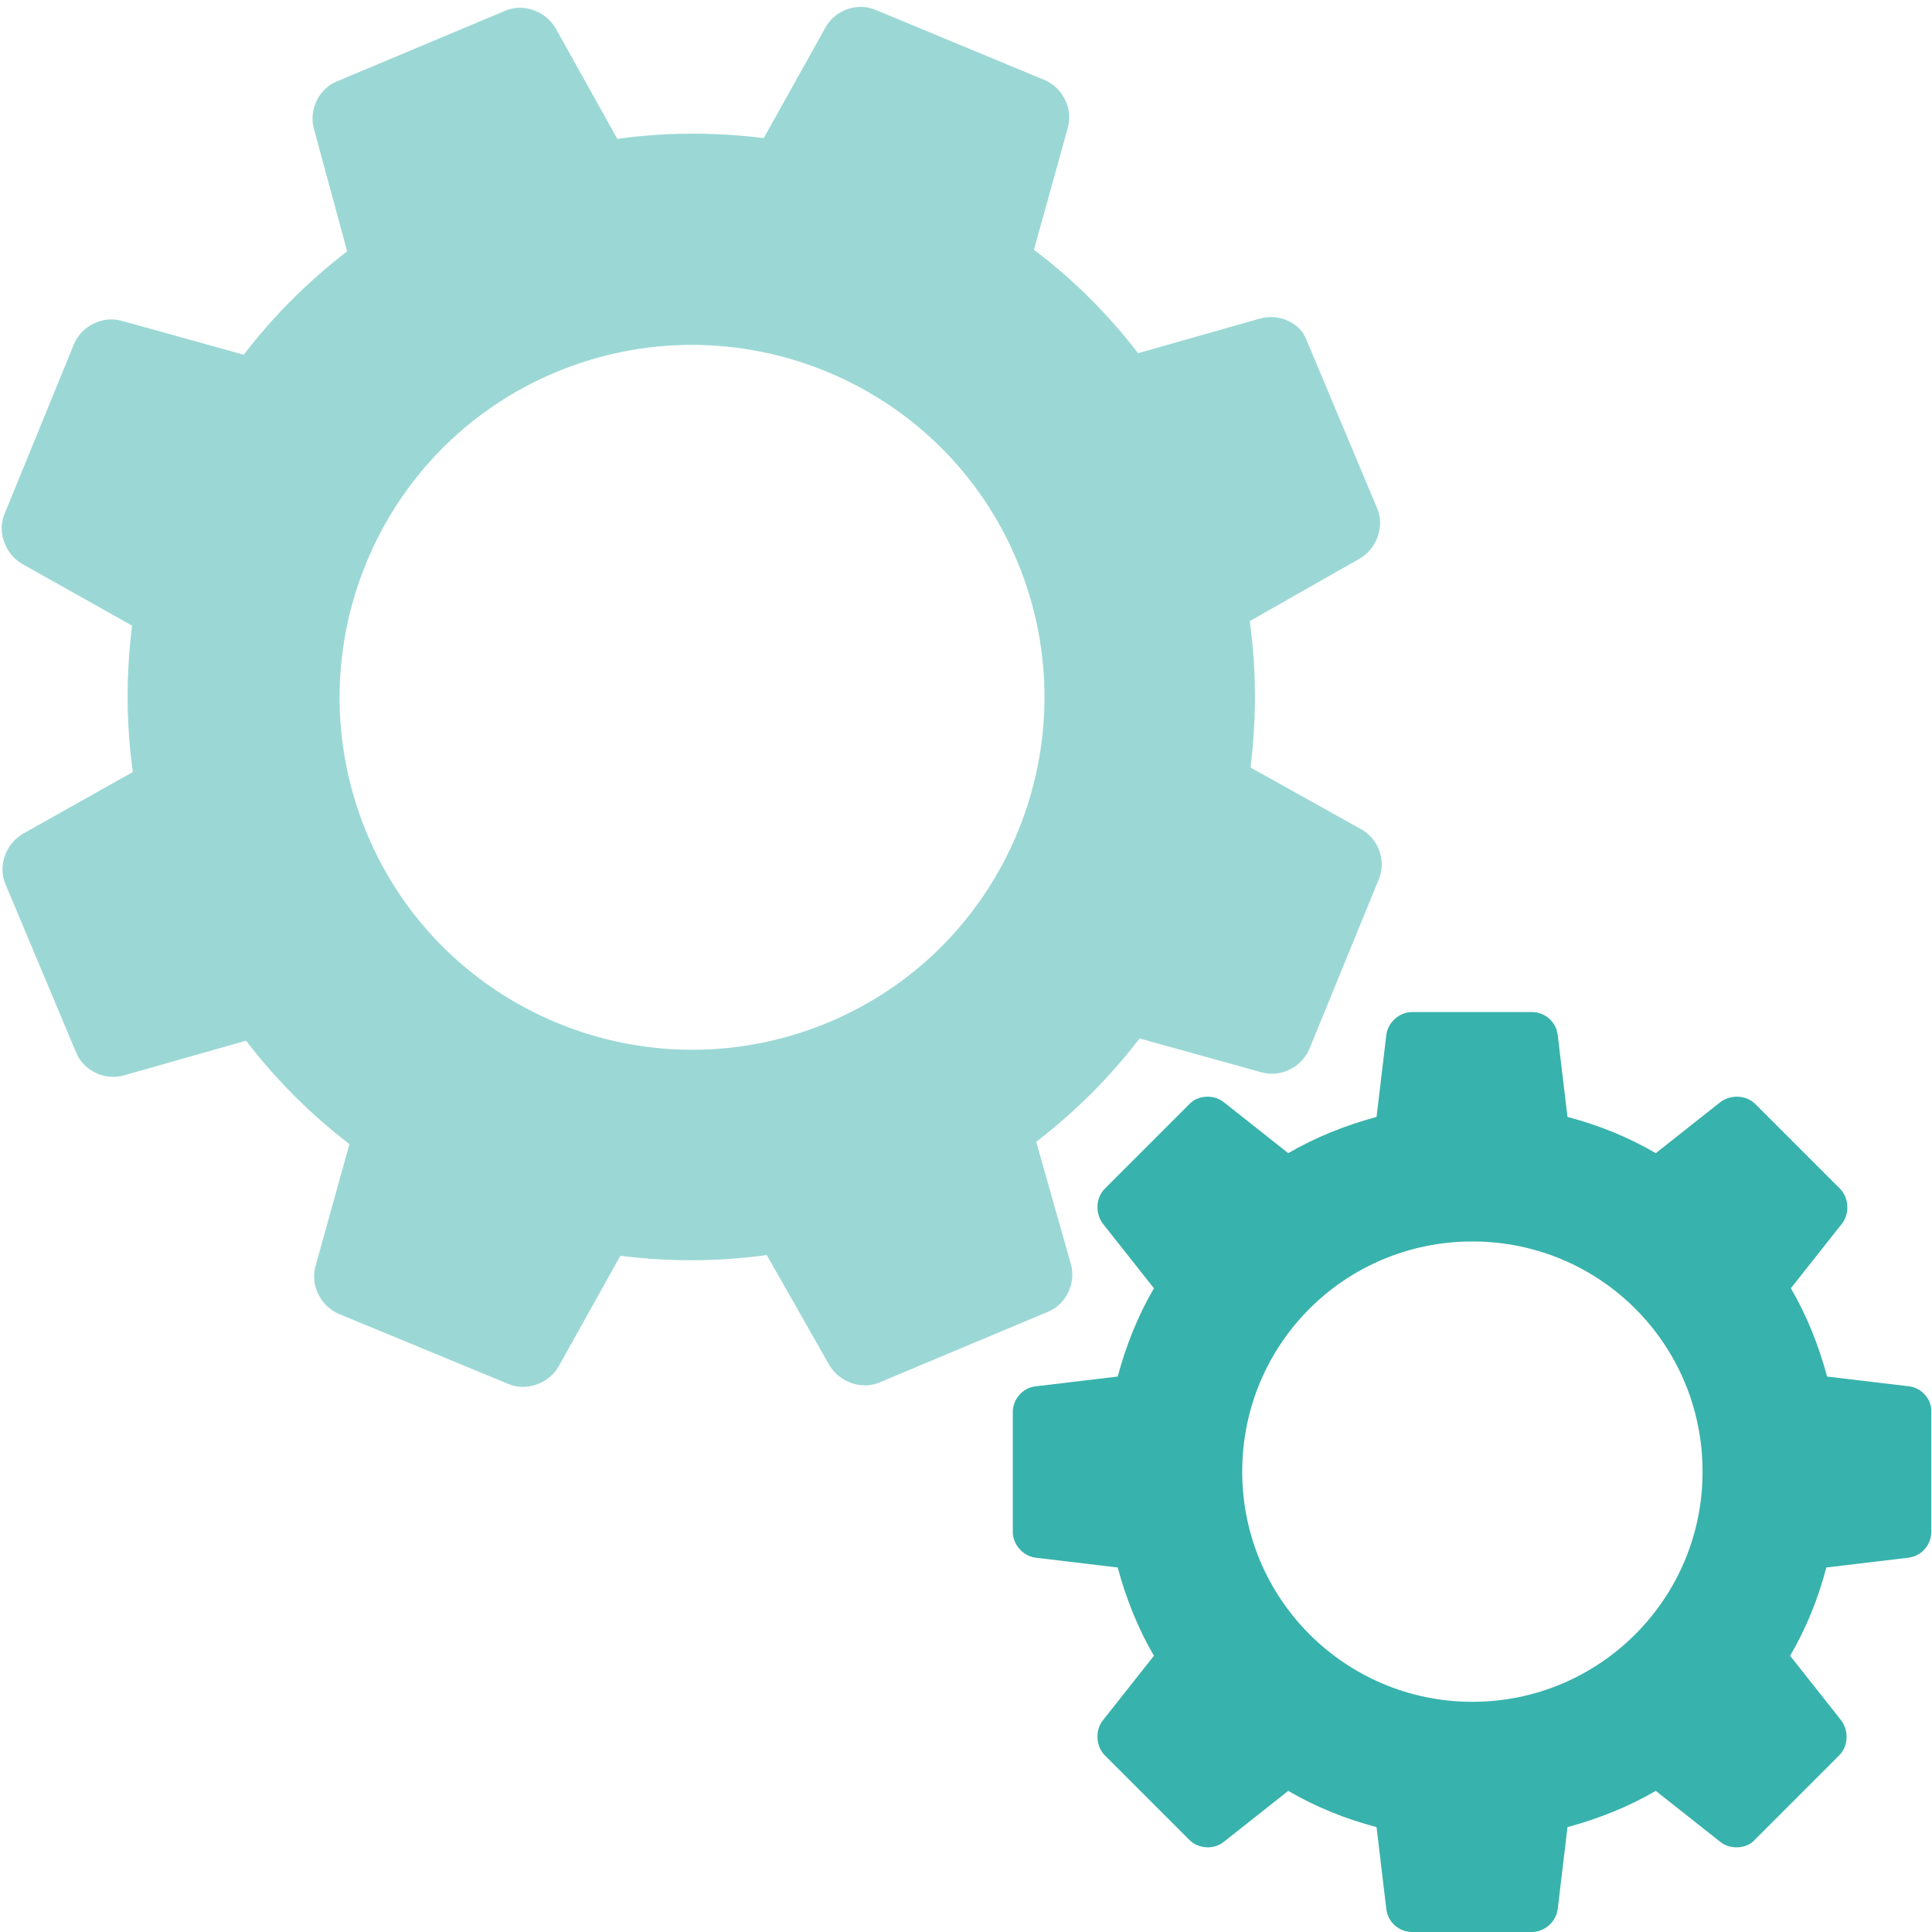 <?xml version="1.0" encoding="utf-8"?>
<!-- Generator: Adobe Illustrator 25.2.0, SVG Export Plug-In . SVG Version: 6.00 Build 0)  -->
<svg version="1.1" id="Subject_1_" xmlns="http://www.w3.org/2000/svg" xmlns:xlink="http://www.w3.org/1999/xlink" x="0px" y="0px"
	 viewBox="0 0 256 256" style="enable-background:new 0 0 256 256;" xml:space="preserve">
<style type="text/css">
	.st0{fill:#38B2AC;}
	.st1{fill:#9BD8D5;}
</style>
<g>
	<path class="st0" d="M253,183.7l-10.9-1.3c-1.1-4.1-2.7-8.1-4.8-11.7l6.8-8.6c1-1.3,0.9-3.4-0.3-4.6l-11.2-11.2
		c-1.2-1.2-3.2-1.3-4.6-0.3l-8.6,6.8c-3.6-2.1-7.5-3.7-11.7-4.8l-1.3-10.9c-0.2-1.7-1.7-3-3.4-3h-15.9c-1.7,0-3.2,1.4-3.4,3
		l-1.3,10.9c-4.1,1.1-8.1,2.7-11.7,4.8l-8.6-6.8c-1.3-1-3.4-0.9-4.5,0.3l-11.2,11.2c-1.2,1.2-1.3,3.2-0.3,4.6l6.8,8.6
		c-2.1,3.6-3.7,7.6-4.8,11.7l-10.9,1.3c-1.7,0.2-3,1.7-3,3.4V203c0,1.7,1.4,3.2,3,3.4l10.9,1.3c1.1,4.1,2.7,8.1,4.8,11.7l-6.8,8.6
		c-1,1.3-0.9,3.4,0.3,4.6l11.2,11.2c1.2,1.2,3.2,1.3,4.5,0.3l8.6-6.8c3.6,2.1,7.5,3.7,11.7,4.8l1.3,10.9c0.2,1.7,1.7,3,3.4,3H203
		c1.7,0,3.2-1.4,3.4-3l1.3-10.9c4.1-1.1,8.1-2.7,11.7-4.8l8.6,6.8c1.3,1,3.4,0.9,4.5-0.3l11.2-11.2c1.2-1.2,1.3-3.2,0.3-4.6
		l-6.8-8.6c2.1-3.6,3.7-7.5,4.8-11.7l10.9-1.3c1.7-0.2,3-1.7,3-3.4v-15.9C256,185.4,254.6,183.9,253,183.7z M195.1,225.5
		c-16.8,0-30.5-13.6-30.5-30.5s13.6-30.5,30.5-30.5s30.5,13.6,30.5,30.5S211.9,225.5,195.1,225.5z"/>
</g>
<g>
	<path class="st1" d="M167,42.2l-16.2,4.6c-4-5.2-8.6-9.8-13.8-13.7l4.5-16.2c0.7-2.5-0.7-5.3-3.1-6.3L116,1.3c-2.4-1-5.3,0-6.6,2.3
		l-8.2,14.7c-6.4-0.8-12.9-0.8-19.4,0.1L73.6,3.7c-1.3-2.2-4.2-3.3-6.6-2.3l-22.4,9.4c-2.4,1-3.7,3.8-3,6.3L46,33.3
		c-5.2,4-9.8,8.6-13.7,13.7l-16.2-4.5c-2.5-0.7-5.3,0.7-6.3,3.1L0.6,68.1c-1,2.4,0.1,5.3,2.3,6.6l14.6,8.2
		c-0.8,6.4-0.8,12.9,0.1,19.4L3,110.5c-2.2,1.3-3.3,4.2-2.3,6.6l9.4,22.4c1,2.4,3.8,3.7,6.3,3l16.2-4.6c4,5.2,8.6,9.8,13.7,13.7
		l-4.5,16.2c-0.7,2.5,0.7,5.3,3.1,6.3l22.5,9.3c2.4,1,5.3-0.1,6.6-2.3l8.2-14.7c6.4,0.8,12.9,0.8,19.4-0.1l8.3,14.6
		c1.3,2.2,4.2,3.3,6.6,2.3l22.4-9.4c2.4-1,3.7-3.8,3-6.3l-4.6-16.2c5.2-4,9.8-8.6,13.7-13.7l16.2,4.5c2.5,0.7,5.3-0.7,6.3-3.1
		l9.2-22.5c1-2.4,0-5.3-2.3-6.6l-14.7-8.2c0.8-6.4,0.8-12.9-0.1-19.4l14.6-8.3c2.2-1.3,3.3-4.2,2.3-6.6l-9.4-22.4
		C172.3,42.8,169.5,41.5,167,42.2z M109.7,135.5c-23.8,9.9-51.2-1.3-61.1-25.1s1.3-51.2,25.1-61.1s51.2,1.3,61.1,25.1
		S133.5,125.6,109.7,135.5z"/>
</g>
</svg>
